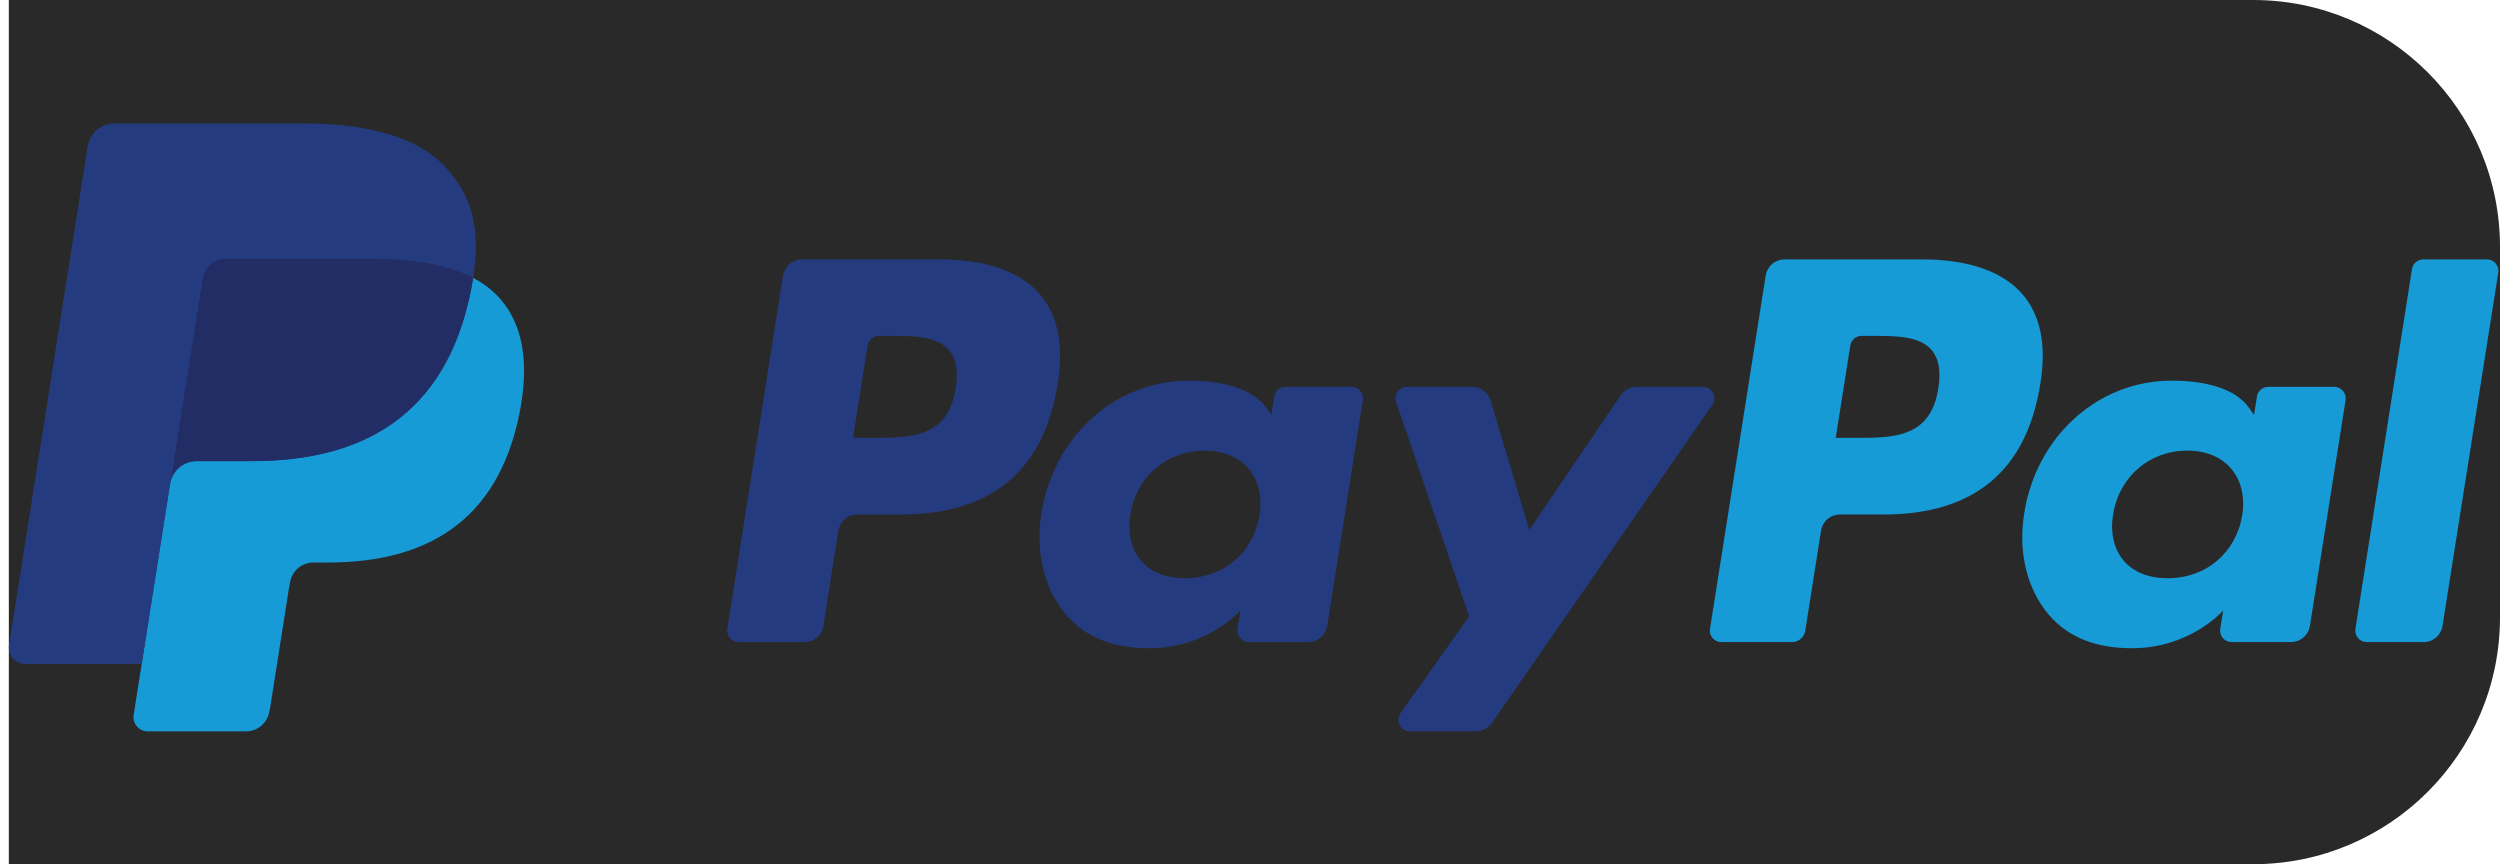 <svg width="81" height="28" viewBox="0 0 81 28" fill="none" xmlns="http://www.w3.org/2000/svg">
<g clip-path="url(#clip0_98_9267)">
<path d="M0.286 0H73C77.419 0 81 3.582 81 8V20C81 24.418 77.419 28 73 28H0.286V0Z" fill="#292929"/>
<g clip-path="url(#clip1_98_9267)">
<path d="M30.447 8.405H25.983C25.835 8.405 25.692 8.457 25.58 8.553C25.468 8.649 25.393 8.782 25.37 8.928L23.565 20.374C23.557 20.427 23.56 20.482 23.575 20.534C23.589 20.585 23.615 20.633 23.65 20.674C23.685 20.715 23.729 20.747 23.777 20.77C23.826 20.792 23.879 20.804 23.933 20.804H26.064C26.212 20.804 26.355 20.751 26.467 20.655C26.58 20.559 26.654 20.426 26.677 20.28L27.164 17.193C27.187 17.047 27.261 16.914 27.373 16.817C27.485 16.721 27.628 16.669 27.776 16.669H29.189C32.13 16.669 33.827 15.246 34.27 12.426C34.469 11.193 34.278 10.223 33.7 9.544C33.066 8.799 31.941 8.405 30.447 8.405ZM30.962 12.585C30.718 14.187 29.494 14.187 28.311 14.187H27.637L28.11 11.196C28.123 11.108 28.168 11.029 28.235 10.971C28.303 10.914 28.389 10.882 28.477 10.882H28.786C29.592 10.882 30.352 10.882 30.745 11.341C30.98 11.615 31.051 12.023 30.962 12.585ZM43.79 12.534H41.652C41.563 12.534 41.478 12.565 41.41 12.623C41.343 12.681 41.298 12.76 41.285 12.848L41.19 13.446L41.041 13.229C40.578 12.557 39.546 12.333 38.516 12.333C36.154 12.333 34.136 14.122 33.744 16.631C33.539 17.883 33.83 19.08 34.54 19.915C35.191 20.683 36.123 21.002 37.232 21.002C39.135 21.002 40.191 19.779 40.191 19.779L40.095 20.372C40.087 20.426 40.09 20.48 40.105 20.532C40.119 20.583 40.145 20.631 40.18 20.672C40.214 20.713 40.258 20.746 40.307 20.769C40.355 20.791 40.408 20.803 40.462 20.803H42.388C42.535 20.803 42.679 20.75 42.791 20.654C42.903 20.558 42.978 20.425 43.001 20.279L44.156 12.963C44.164 12.91 44.161 12.856 44.147 12.804C44.132 12.753 44.107 12.705 44.072 12.664C44.037 12.623 43.994 12.59 43.945 12.568C43.896 12.545 43.843 12.534 43.79 12.534ZM40.81 16.694C40.604 17.915 39.635 18.735 38.398 18.735C37.778 18.735 37.282 18.536 36.963 18.159C36.647 17.784 36.527 17.251 36.628 16.657C36.82 15.446 37.806 14.6 39.023 14.6C39.63 14.6 40.123 14.801 40.449 15.182C40.774 15.566 40.904 16.103 40.81 16.694ZM55.174 12.534H53.026C52.924 12.534 52.825 12.559 52.735 12.606C52.646 12.654 52.569 12.722 52.512 12.806L49.55 17.17L48.294 12.976C48.255 12.848 48.176 12.736 48.069 12.657C47.962 12.577 47.832 12.534 47.699 12.534H45.588C45.529 12.534 45.47 12.548 45.417 12.575C45.365 12.602 45.319 12.641 45.285 12.689C45.25 12.737 45.227 12.793 45.219 12.851C45.21 12.91 45.215 12.97 45.235 13.026L47.601 19.969L45.376 23.109C45.337 23.165 45.313 23.23 45.309 23.298C45.304 23.366 45.318 23.435 45.349 23.495C45.38 23.556 45.428 23.607 45.486 23.642C45.544 23.678 45.611 23.697 45.68 23.697H47.825C47.925 23.697 48.024 23.672 48.113 23.626C48.202 23.58 48.278 23.513 48.335 23.43L55.479 13.118C55.518 13.062 55.541 12.997 55.545 12.929C55.549 12.861 55.535 12.794 55.503 12.733C55.472 12.673 55.424 12.623 55.366 12.588C55.308 12.552 55.242 12.534 55.174 12.534Z" fill="#253B80"/>
<path d="M62.286 8.405H57.822C57.674 8.405 57.531 8.458 57.419 8.554C57.307 8.65 57.232 8.783 57.209 8.928L55.404 20.375C55.396 20.427 55.399 20.482 55.413 20.533C55.428 20.585 55.453 20.633 55.488 20.674C55.523 20.715 55.567 20.747 55.615 20.77C55.664 20.792 55.717 20.804 55.771 20.804H58.062C58.165 20.804 58.265 20.767 58.343 20.7C58.422 20.632 58.474 20.539 58.49 20.437L59.002 17.193C59.025 17.047 59.099 16.914 59.212 16.818C59.324 16.721 59.467 16.669 59.614 16.669H61.027C63.968 16.669 65.664 15.246 66.108 12.426C66.308 11.193 66.116 10.223 65.538 9.545C64.904 8.799 63.78 8.405 62.286 8.405ZM62.801 12.585C62.557 14.187 61.334 14.187 60.15 14.187H59.477L59.95 11.196C59.964 11.108 60.008 11.028 60.075 10.971C60.142 10.913 60.228 10.882 60.317 10.882H60.625C61.431 10.882 62.192 10.882 62.585 11.341C62.819 11.616 62.89 12.023 62.801 12.585ZM75.628 12.534H73.492C73.403 12.534 73.317 12.565 73.25 12.623C73.183 12.68 73.138 12.76 73.125 12.848L73.03 13.446L72.88 13.229C72.417 12.557 71.386 12.333 70.356 12.333C67.994 12.333 65.977 14.122 65.585 16.631C65.381 17.883 65.67 19.08 66.38 19.915C67.033 20.683 67.963 21.002 69.072 21.002C70.976 21.002 72.031 19.779 72.031 19.779L71.936 20.372C71.927 20.426 71.93 20.48 71.945 20.532C71.96 20.584 71.985 20.632 72.02 20.673C72.055 20.714 72.099 20.747 72.148 20.769C72.197 20.792 72.25 20.803 72.304 20.803H74.229C74.376 20.803 74.519 20.75 74.632 20.654C74.744 20.558 74.818 20.425 74.841 20.279L75.997 12.963C76.005 12.91 76.001 12.856 75.987 12.804C75.972 12.752 75.946 12.704 75.911 12.664C75.876 12.623 75.833 12.59 75.784 12.568C75.735 12.545 75.682 12.534 75.628 12.534ZM72.648 16.694C72.444 17.915 71.473 18.735 70.237 18.735C69.617 18.735 69.12 18.536 68.802 18.159C68.486 17.784 68.367 17.251 68.466 16.657C68.66 15.446 69.644 14.6 70.861 14.6C71.468 14.6 71.962 14.801 72.287 15.182C72.614 15.566 72.743 16.103 72.648 16.694ZM78.148 8.719L76.316 20.375C76.308 20.427 76.311 20.482 76.325 20.533C76.34 20.585 76.365 20.633 76.4 20.674C76.435 20.715 76.478 20.747 76.527 20.77C76.576 20.792 76.629 20.804 76.683 20.804H78.525C78.831 20.804 79.09 20.582 79.137 20.28L80.944 8.834C80.952 8.781 80.949 8.727 80.935 8.675C80.92 8.624 80.894 8.576 80.86 8.535C80.825 8.494 80.781 8.461 80.733 8.439C80.684 8.416 80.631 8.404 80.577 8.404H78.515C78.426 8.405 78.341 8.436 78.273 8.494C78.206 8.552 78.162 8.631 78.148 8.719Z" fill="#179BD7"/>
<path d="M5.028 23.028L5.37 20.86L4.609 20.842H0.979L3.502 4.843C3.509 4.794 3.534 4.75 3.572 4.718C3.609 4.686 3.657 4.668 3.707 4.668H9.829C11.861 4.668 13.264 5.091 13.996 5.926C14.339 6.318 14.558 6.727 14.664 7.177C14.775 7.65 14.777 8.214 14.668 8.903L14.661 8.953V9.394L15.004 9.589C15.266 9.722 15.502 9.901 15.699 10.119C15.993 10.454 16.183 10.879 16.263 11.384C16.346 11.903 16.319 12.52 16.183 13.219C16.026 14.023 15.773 14.723 15.431 15.297C15.129 15.81 14.723 16.255 14.24 16.602C13.785 16.924 13.246 17.169 12.635 17.326C12.044 17.48 11.37 17.558 10.63 17.558H10.154C9.813 17.558 9.482 17.68 9.223 17.9C8.963 18.122 8.791 18.43 8.737 18.767L8.701 18.962L8.098 22.784L8.071 22.924C8.063 22.968 8.051 22.99 8.033 23.005C8.015 23.02 7.993 23.028 7.97 23.028H5.028Z" fill="#253B80"/>
<path d="M15.329 9.004C15.311 9.121 15.29 9.24 15.267 9.363C14.459 13.508 11.697 14.94 8.169 14.94H6.373C5.942 14.94 5.578 15.254 5.511 15.679L4.591 21.512L4.331 23.165C4.32 23.23 4.324 23.297 4.342 23.361C4.36 23.425 4.392 23.484 4.435 23.535C4.478 23.585 4.532 23.626 4.592 23.654C4.652 23.681 4.718 23.696 4.784 23.696H7.97C8.347 23.696 8.668 23.422 8.727 23.05L8.759 22.888L9.358 19.081L9.397 18.873C9.456 18.499 9.777 18.225 10.154 18.225H10.63C13.717 18.225 16.133 16.972 16.84 13.346C17.134 11.831 16.982 10.566 16.201 9.676C15.954 9.401 15.658 9.173 15.329 9.004Z" fill="#179BD7"/>
<path d="M14.484 8.667C14.227 8.593 13.964 8.535 13.699 8.493C13.175 8.413 12.646 8.374 12.116 8.378H7.317C7.135 8.377 6.958 8.443 6.819 8.561C6.681 8.68 6.589 8.845 6.561 9.025L5.54 15.491L5.511 15.679C5.543 15.473 5.647 15.286 5.805 15.15C5.963 15.015 6.165 14.94 6.373 14.94H8.169C11.697 14.94 14.459 13.508 15.266 9.363C15.29 9.24 15.311 9.121 15.329 9.004C15.116 8.892 14.894 8.799 14.665 8.724C14.605 8.704 14.545 8.685 14.484 8.667Z" fill="#222D65"/>
<path d="M6.561 9.025C6.589 8.844 6.68 8.68 6.819 8.561C6.958 8.443 7.135 8.378 7.317 8.378H12.116C12.684 8.378 13.215 8.415 13.699 8.494C14.027 8.545 14.35 8.622 14.666 8.724C14.904 8.803 15.125 8.896 15.33 9.004C15.57 7.472 15.328 6.429 14.499 5.485C13.586 4.445 11.938 4 9.83 4H3.707C3.277 4 2.909 4.313 2.843 4.739L0.293 20.903C0.281 20.978 0.285 21.055 0.306 21.128C0.326 21.201 0.363 21.269 0.412 21.327C0.461 21.385 0.523 21.431 0.591 21.463C0.66 21.495 0.736 21.511 0.811 21.511H4.591L5.54 15.49L6.561 9.025Z" fill="#253B80"/>
</g>
</g>
<defs>
<clipPath id="clip0_98_9267">
<path d="M0.286 0H73C77.419 0 81 3.582 81 8V20C81 24.418 77.419 28 73 28H0.286V0Z" fill="white"/>
</clipPath>
<clipPath id="clip1_98_9267">
<rect width="80.714" height="20" fill="white" transform="translate(0.286 4)"/>
</clipPath>
</defs>
</svg>
